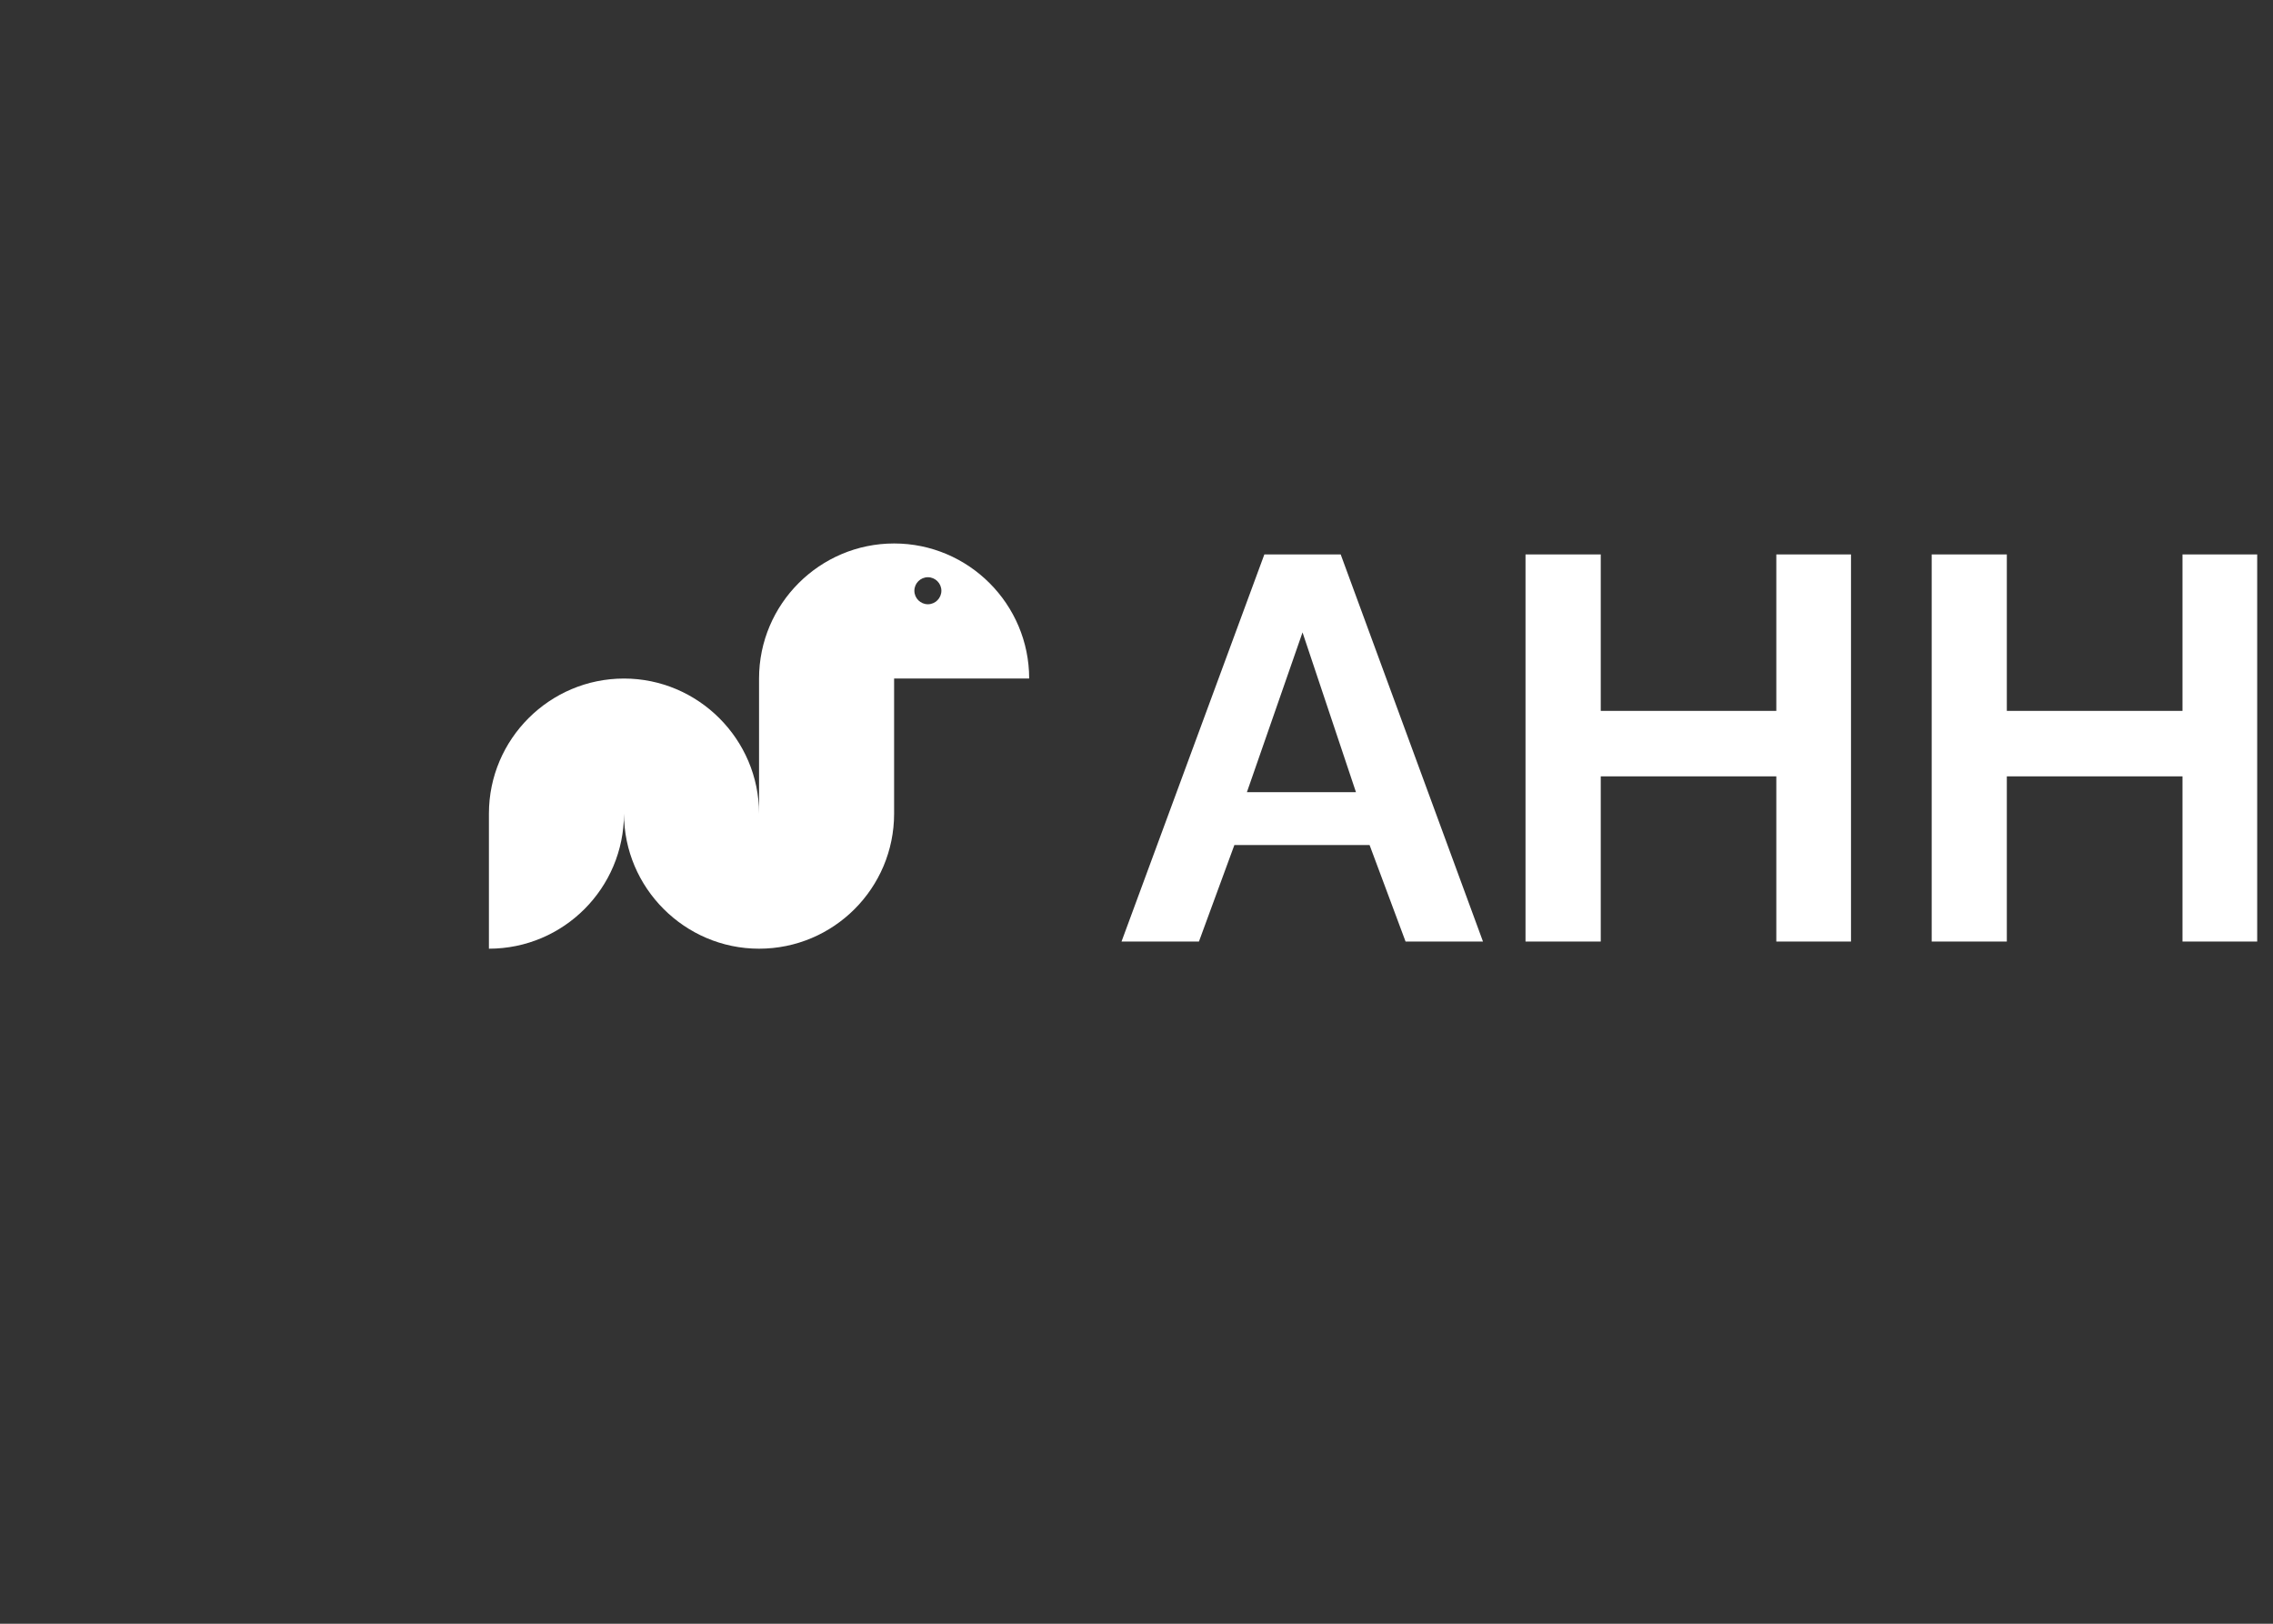 <svg xmlns="http://www.w3.org/2000/svg" version="1.1" xmlnsXlink="http://www.w3.org/1999/xlink" xmlnsSvgjs="http://svgjs.dev/svgjs" width="100%" height="100%" viewBox="0 270 700 500"><rect x="0" y="270" width="700" height="500" fill="#333333" stroke="none"/><rect width="200" height="200" fill="#FFFFFF"></rect><g transform="matrix(0.7,0,0,0.7,149.576,437.091)"><svg viewBox="0 0 396 71" data-background-color="#ffffff" preserveAspectRatio="xMidYMid meet" height="179" width="1000" xmlns="http://www.w3.org/2000/svg" xmlnsXlink="http://www.w3.org/1999/xlink"><g id="tight-bounds" transform="matrix(1,0,0,1,0.24,0.147)"><svg viewBox="0 0 395.52 70.707" height="70.707" width="395.52"><g><svg viewBox="0 0 548.629 98.078" height="70.707" width="395.52"><g transform="matrix(1,0,0,1,153.109,1.727)"><svg viewBox="0 0 395.52 94.624" height="94.624" width="395.52"><g id="textblocktransform"><svg viewBox="0 0 395.52 94.624" height="94.624" width="395.52" id="textblock"><g><svg viewBox="0 0 395.52 94.624" height="94.624" width="395.52"><g transform="matrix(1,0,0,1,0,0)"><svg width="395.52" viewBox="0.25 -35.85 149.84 35.85" height="94.624" data-palette-color="#31c48d"><path d="M0.25 0L13.35-35.5 20.35-35.5 33.4 0 26.3 0 23-8.85 10.6-8.85 7.35 0 0.25 0ZM11.75-13.7L21.75-13.7 16.85-28.35 11.75-13.7ZM60.3-35.5L67.15-35.5 67.15 0 60.3 0 60.3-15.15 44.2-15.15 44.2 0 37.3 0 37.3-35.5 44.2-35.5 44.2-21.15 60.3-21.15 60.3-35.5ZM97.55-35.5L104.4-35.5 104.4 0 97.55 0 97.55-15.15 81.44-15.15 81.44 0 74.55 0 74.55-35.5 81.44-35.5 81.44-21.15 97.55-21.15 97.55-35.5ZM138.34-35.5L138.34-29.45 126.99-29.45 126.99 0 120.14 0 120.14-29.45 108.79-29.45 108.79-35.5 138.34-35.5ZM150.09-13.35L143.39-13.35 143.39-35.85 150.09-35.85 150.09-13.35ZM150.09 0L143.39 0 143.39-7.55 150.09-7.55 150.09 0Z" opacity="1" transform="matrix(1,0,0,1,0,0)" fill="#FFFFFF" class="undefined-text-0" data-fill-palette-color="primary" id="text-0"></path></svg></g></svg></g></svg></g></svg></g><g><svg viewBox="0 0 130.77 98.078" height="98.078" width="130.77"><g><svg xmlns="http://www.w3.org/2000/svg" xmlnsXlink="http://www.w3.org/1999/xlink" version="1.1" x="0" y="0" viewBox="10 20 80 60" enable-background="new 0 0 100 100" xml:space="preserve" height="98.078" width="130.77" class="icon-icon-0" data-fill-palette-color="accent" id="icon-0"><g fill="#FFFFFF" data-fill-palette-color="accent"><path d="M70 20c-11 0-20 8.96-20 20v20c0-11-9-20-20-20s-20 8.96-20 20v20c11.05 0 20-8.96 20-20 0 11 9 20 20 20 11.05 0 20-8.96 20-20V40h20C90 29 81.04 20 70 20zM75 29c-1.1 0-2-0.9-2-2s0.9-2 2-2 2 0.9 2 2S76.1 29 75 29z" fill="#FFFFFF" data-fill-palette-color="accent"></path></g></svg></g></svg></g></svg></g><defs></defs></svg><rect width="395.52" height="70.707" fill="none" stroke="none" visibility="hidden"></rect></g></svg></g></svg>